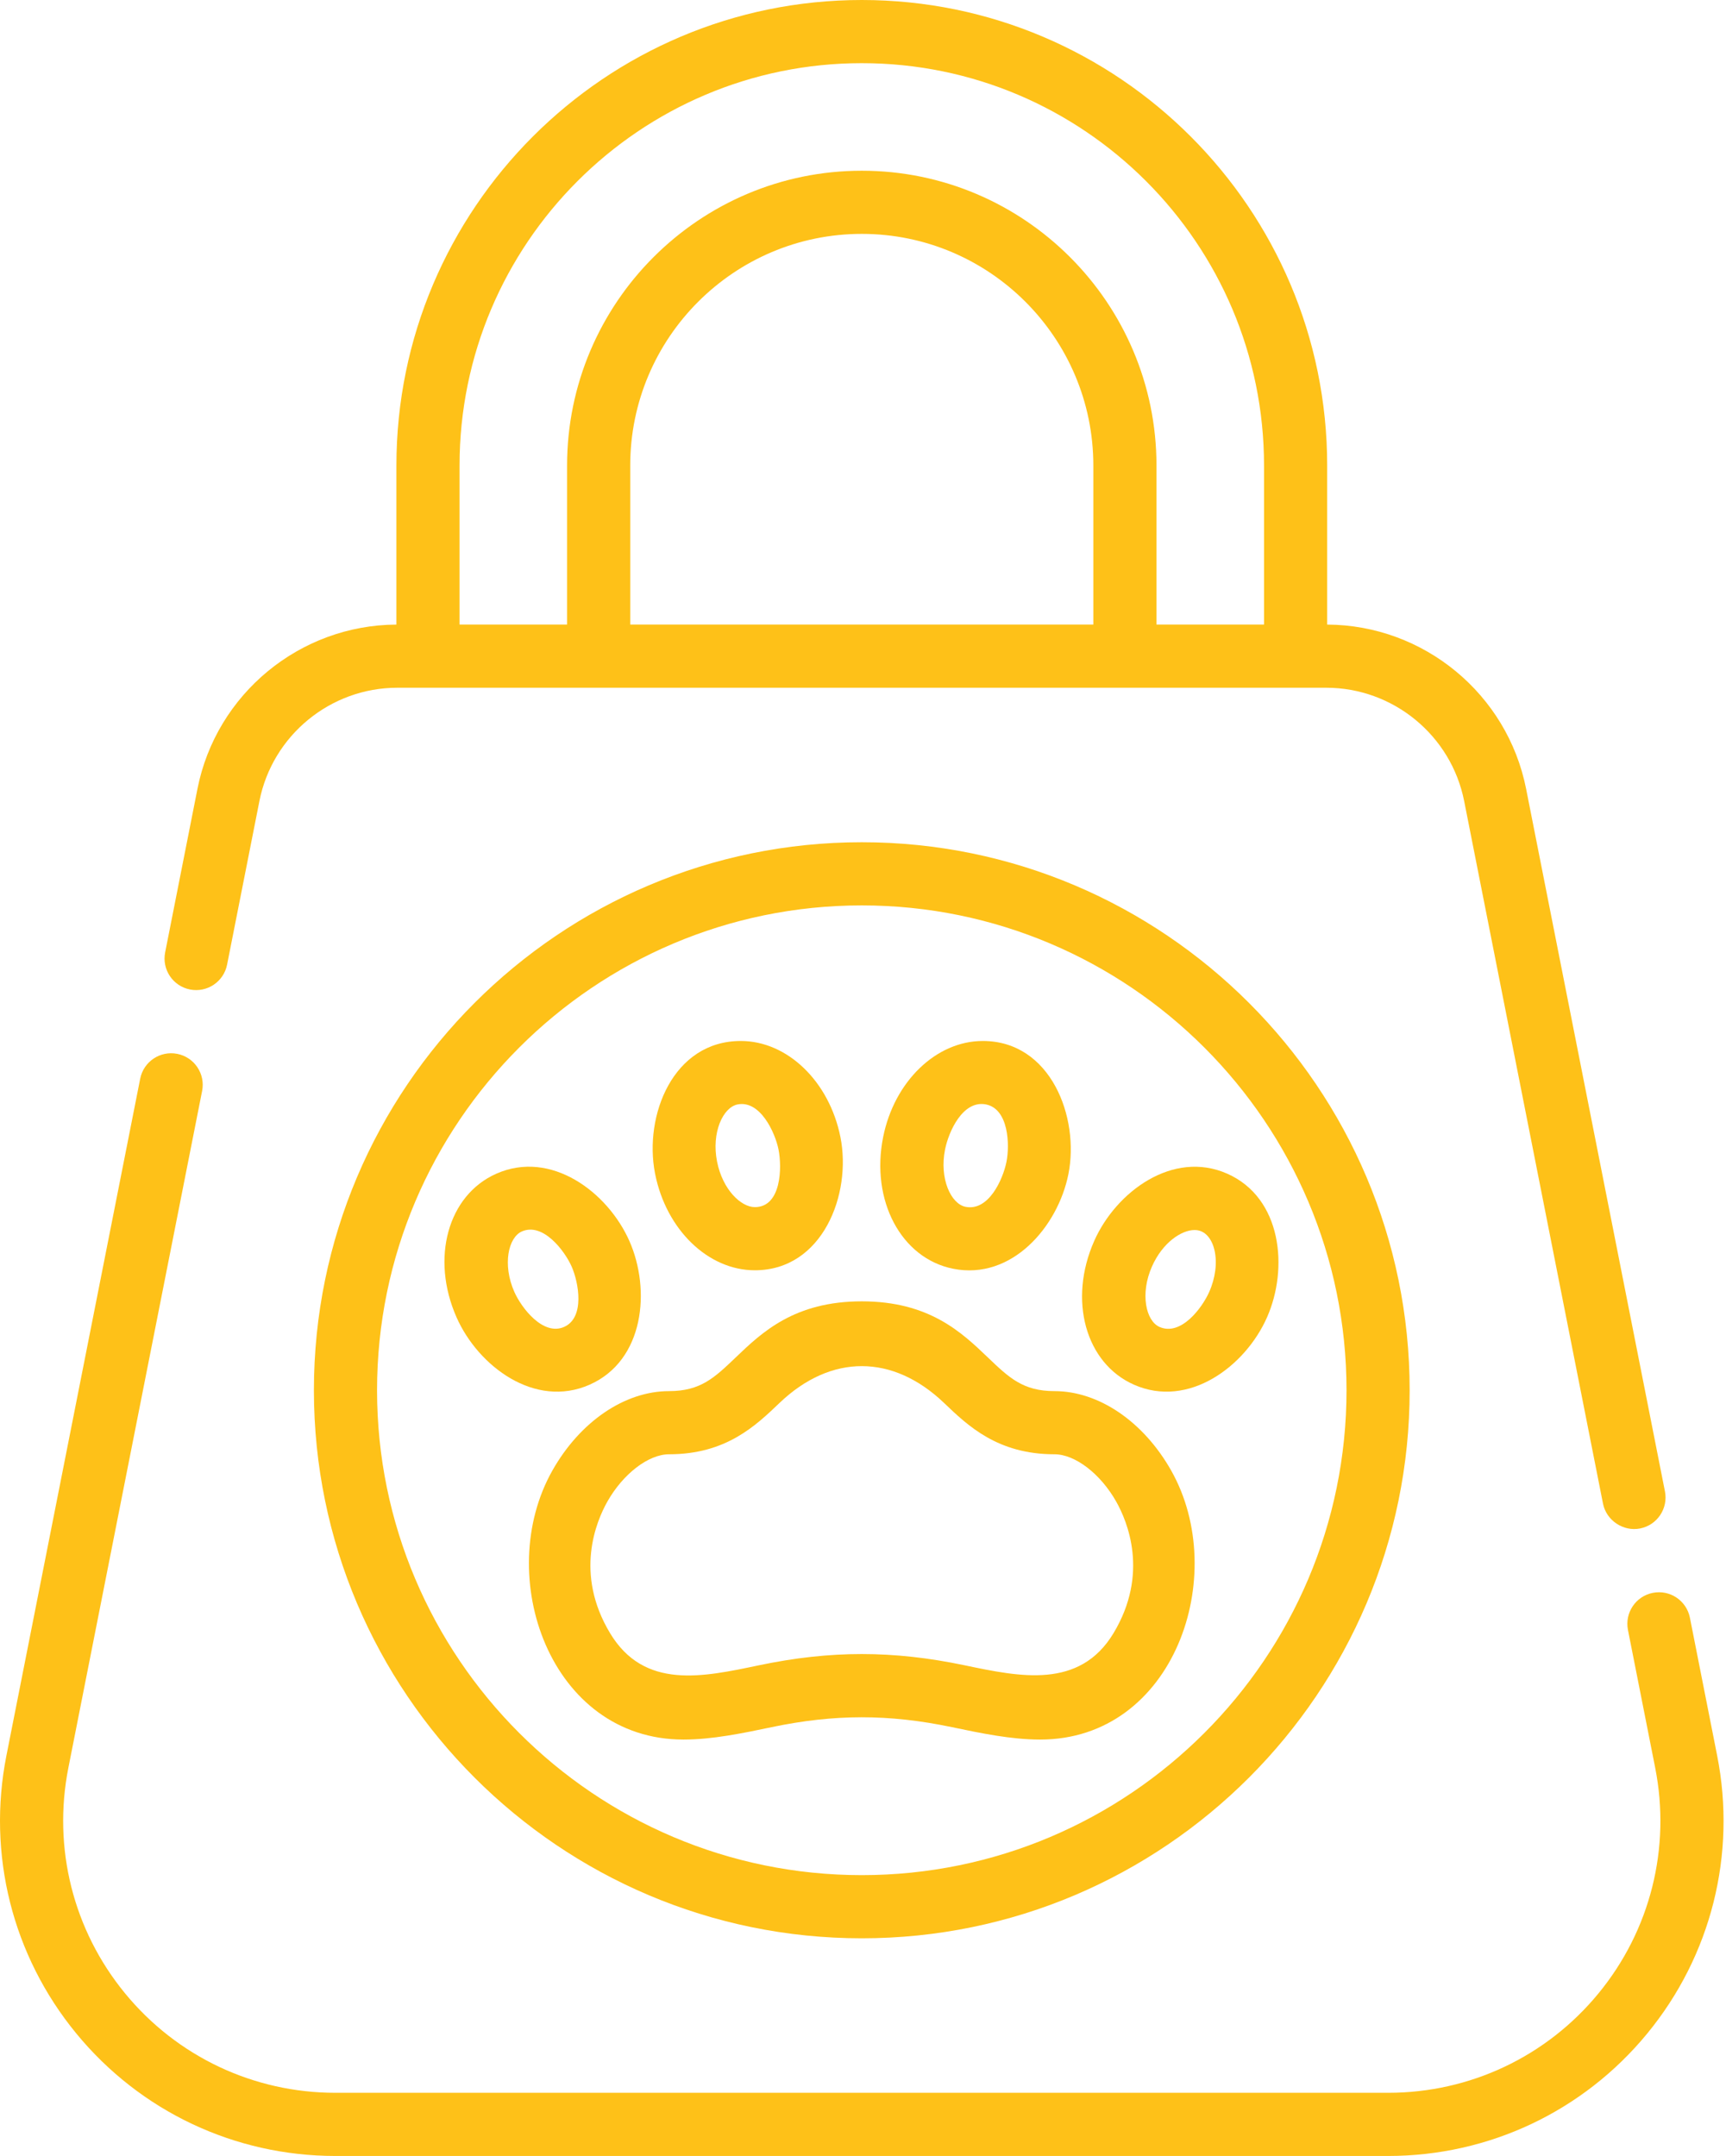 <?xml version="1.0" encoding="UTF-8"?>
<svg width="410px" height="512px" viewBox="0 0 410 512" version="1.1" xmlns="http://www.w3.org/2000/svg"
     xmlns:xlink="http://www.w3.org/1999/xlink">
    <!-- Generator: Sketch 58 (84663) - https://sketch.com -->
    <title>icon-bag</title>
    <desc>Created with Sketch.</desc>
    <g id="icon-bag" stroke="none" stroke-width="1" fill="none" fill-rule="evenodd">
        <g id="pet-shop" fill="#FEC118">
            <path
                d="M179.305,301.668 C195.395,301.668 202.359,283.609 199.637,270.027 C196.988,256.805 187.035,247.211 175.969,247.211 C159.863,247.211 152.941,264.93 155.586,278.605 C155.602,278.687 155.617,278.77 155.633,278.848 C158.285,292.07 168.238,301.668 179.305,301.668 Z M175.199,262.285 C180.57,261.211 184.121,268.945 184.93,272.977 C185.785,277.242 185.617,286.668 179.305,286.668 C176.031,286.668 171.672,282.551 170.34,275.902 C168.945,268.945 171.754,262.977 175.199,262.285 L175.199,262.285 Z"
                id="Shape"></path>
            <path
                d="M140.07,328.832 C153.047,323.09 154.637,306.309 149.5,294.699 C144.371,283.117 130.902,272.973 117.891,278.734 C106.383,283.828 102.242,298.82 108.461,312.867 C113.586,324.445 127.059,334.594 140.07,328.832 Z M122.176,306.797 C119.305,300.309 120.75,293.871 123.961,292.449 C128.969,290.23 134.121,297.012 135.785,300.77 C137.449,304.531 139.008,312.898 134,315.117 C128.988,317.332 123.84,310.555 122.176,306.797 Z"
                id="Shape"></path>
            <path
                d="M226.402,301.301 C240.328,304.09 251.285,291.336 253.789,278.852 C256.48,265.418 249.648,247.211 233.457,247.211 C222.391,247.211 212.434,256.805 209.785,270.027 C206.766,285.09 214.063,298.828 226.402,301.301 Z M224.492,272.977 C225.34,268.738 228.703,261.187 234.227,262.285 C239.598,263.367 239.891,271.867 239.082,275.902 C238.242,280.09 234.84,287.699 229.352,286.594 C225.906,285.902 223.098,279.934 224.492,272.977 L224.492,272.977 Z"
                id="Shape"></path>
            <path
                d="M259.922,294.699 C253.703,308.746 257.844,323.738 269.352,328.832 C282.328,334.578 295.816,324.492 300.961,312.867 C306.113,301.234 304.508,284.477 291.535,278.734 C278.609,273.012 265.086,283.039 259.922,294.699 L259.922,294.699 Z M288.492,296.887 C289.176,299.848 288.723,303.461 287.246,306.797 C285.539,310.652 280.5,317.367 275.426,315.117 C272.215,313.695 270.766,307.258 273.641,300.77 C276.16,295.082 280.645,292.105 283.773,292.105 C286.477,292.105 287.945,294.527 288.492,296.887 L288.492,296.887 Z"
                id="Shape"></path>
            <path
                d="M250.48,330.363 C243.016,330.363 239.688,327.18 234.652,322.359 C228.449,316.426 220.73,309.043 204.711,309.043 C188.691,309.043 180.973,316.426 174.77,322.359 C169.734,327.18 166.406,330.363 158.941,330.363 C148.414,330.363 137.793,337.59 131.219,349.219 C117.105,374.195 130.621,413.113 162.348,413.113 C169.211,413.113 176.387,411.613 183.328,410.16 C198.172,407.059 211.055,407.016 226.098,410.16 C233.039,411.613 240.215,413.113 247.082,413.113 C278.93,413.117 292.266,374.098 278.203,349.219 C271.629,337.59 261.008,330.363 250.48,330.363 L250.48,330.363 Z M264.512,387.84 C256.437,401.242 242.199,398.203 229.168,395.48 C212.098,391.91 197.316,391.91 180.258,395.48 C166.973,398.258 153.039,401.34 144.914,387.84 C136.398,373.699 141.633,361.281 144.277,356.598 C148.02,349.984 154.047,345.363 158.941,345.363 C172.426,345.363 179.477,338.617 185.141,333.199 C197.449,321.422 212.152,321.59 224.281,333.199 C229.945,338.617 236.996,345.363 250.484,345.363 C255.379,345.363 261.406,349.984 265.145,356.598 C267.789,361.281 273.023,373.695 264.512,387.84 Z"
                id="Shape"></path>
            <path
                d="M204.711,200.016 C132.949,200.016 74.566,258.398 74.566,330.16 C74.566,401.926 132.949,460.309 204.711,460.309 C276.473,460.309 334.855,401.926 334.855,330.16 C334.855,258.398 276.473,200.016 204.711,200.016 Z M204.711,445.309 C141.219,445.309 89.566,393.652 89.566,330.16 C89.566,266.672 141.219,215.016 204.711,215.016 C268.203,215.016 319.855,266.672 319.855,330.16 C319.855,393.652 268.203,445.309 204.711,445.309 Z"
                id="Shape"></path>
            <path
                d="M315.043,163.324 C330.937,163.324 344.719,174.645 347.801,190.238 C347.801,190.238 380.75,356.934 380.781,357.082 C381.57,361.074 385.605,363.773 389.594,362.984 C393.656,362.184 396.297,358.238 395.496,354.176 L362.516,187.332 C358.062,164.801 338.207,148.434 315.262,148.328 L315.262,110.551 C315.262,49.594 265.668,2.84217094e-14 204.711,2.84217094e-14 C143.754,2.84217094e-14 94.164,49.594 94.164,110.551 L94.164,148.328 C71.215,148.434 51.359,164.801 46.906,187.332 L39.23,226.176 C38.426,230.238 41.066,234.184 45.133,234.984 C49.195,235.789 53.141,233.148 53.945,229.082 L61.621,190.238 C64.707,174.645 78.48,163.324 94.383,163.324 L315.043,163.324 Z M259.715,148.324 L149.707,148.324 L149.707,110.551 C149.707,80.219 174.383,55.543 204.711,55.543 C235.043,55.543 259.715,80.219 259.715,110.551 L259.715,148.324 Z M274.715,148.324 L274.715,110.551 C274.715,71.949 243.312,40.543 204.711,40.543 C166.109,40.543 134.707,71.949 134.707,110.551 L134.707,148.324 L109.164,148.324 L109.164,110.551 C109.164,57.863 152.023,15 204.711,15 C257.398,15 300.262,57.863 300.262,110.551 L300.262,148.324 L274.715,148.324 Z"
                id="Shape"></path>
            <path
                d="M33.301,256.176 L1.527,416.906 C-3.113,440.371 2.937,464.434 18.125,482.914 C33.312,501.398 55.742,512 79.664,512 L329.758,512 C353.68,512 376.109,501.398 391.297,482.914 C406.484,464.434 412.535,440.371 407.895,416.906 L401.426,384.176 C400.621,380.109 396.68,377.469 392.613,378.273 C388.551,379.074 385.906,383.02 386.711,387.086 L393.18,419.816 C396.945,438.863 392.035,458.395 379.707,473.395 C367.383,488.395 349.176,497 329.758,497 L79.664,497 C60.246,497 42.039,488.395 29.715,473.395 C17.387,458.391 12.477,438.863 16.242,419.812 L48.012,259.082 C48.816,255.02 46.176,251.074 42.109,250.27 C38.043,249.469 34.102,252.109 33.301,256.176 L33.301,256.176 Z"
                id="Path"></path>
        </g>
    </g>
</svg>
